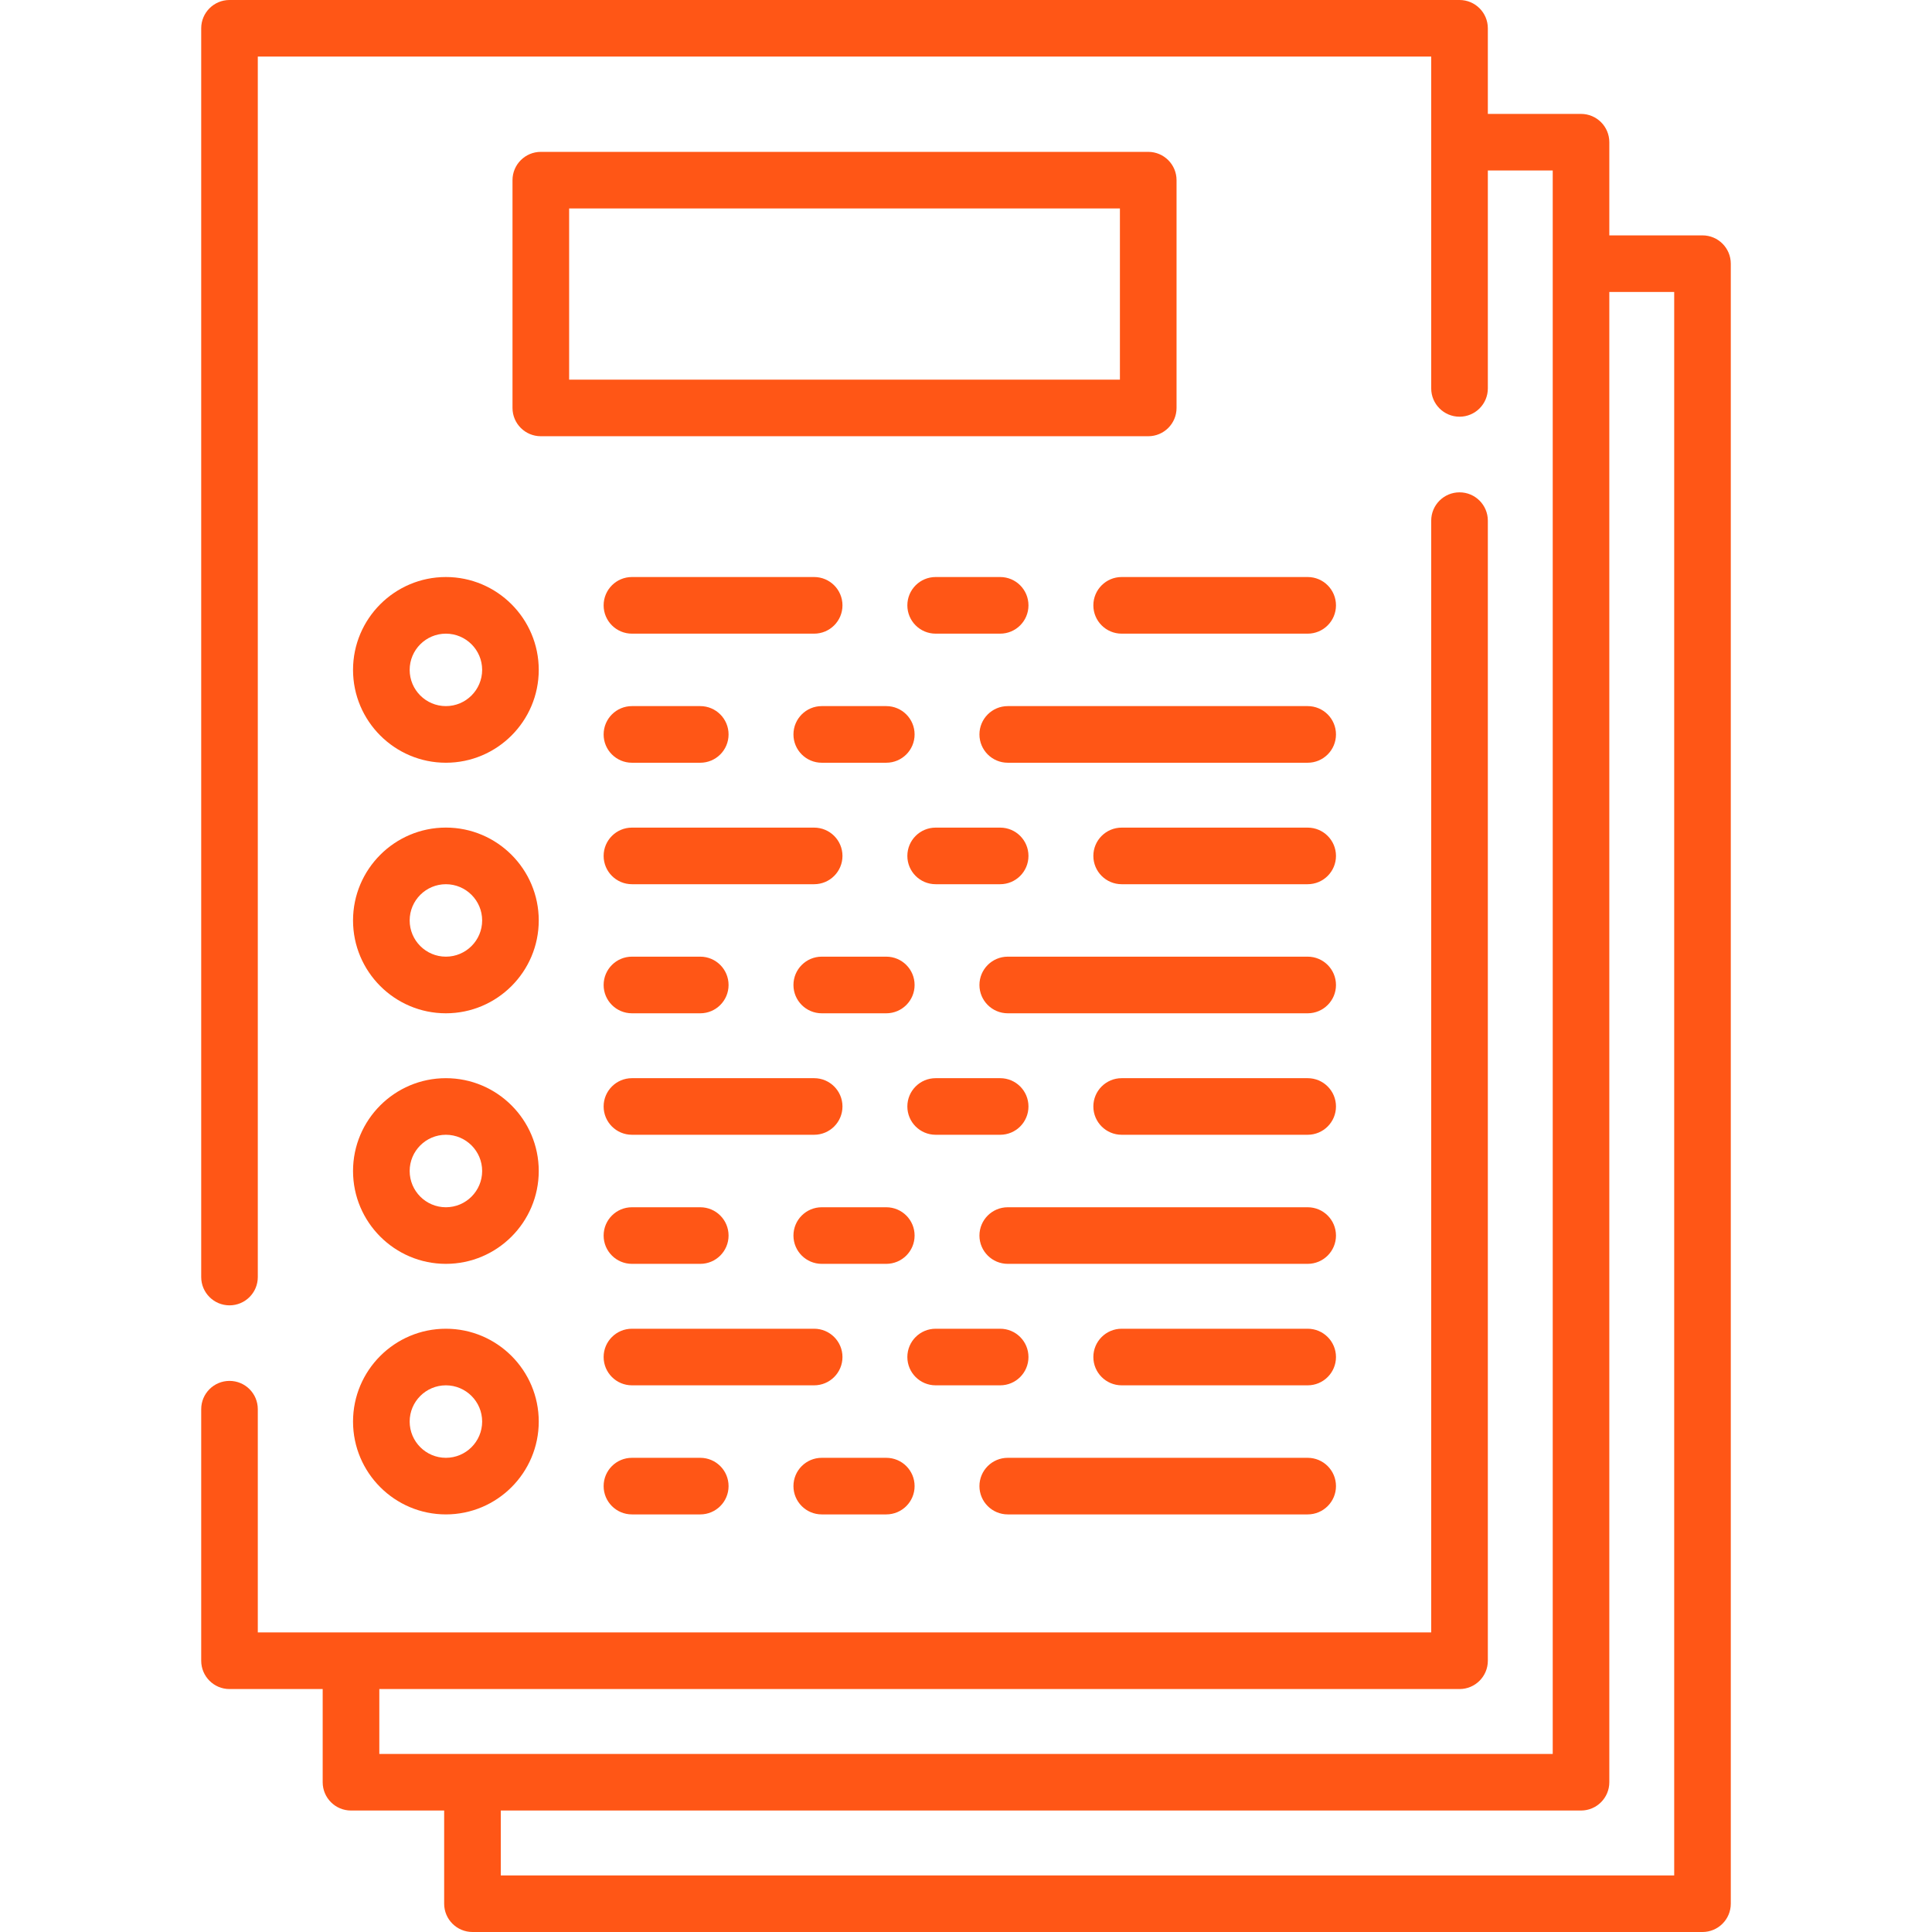 <svg width="48" height="48" viewBox="0 0 48 48" fill="none" xmlns="http://www.w3.org/2000/svg">
<path d="M42.298 5.848H39.983V3.533C39.983 3.144 39.668 2.83 39.28 2.83H36.965V0.703C36.965 0.315 36.65 0 36.262 0H5.702C5.314 0 4.999 0.315 4.999 0.703V31.728C4.999 32.116 5.314 32.431 5.702 32.431C6.091 32.431 6.405 32.116 6.405 31.728V1.406H35.558V9.65C35.558 10.038 35.873 10.353 36.262 10.353C36.65 10.353 36.965 10.038 36.965 9.65V4.236H38.577V43.576H9.424V41.964H36.262C36.65 41.964 36.965 41.649 36.965 41.261V12.935C36.965 12.547 36.65 12.232 36.262 12.232C35.873 12.232 35.558 12.547 35.558 12.935V40.557H6.405V35.011C6.405 34.622 6.091 34.308 5.702 34.308C5.314 34.308 4.999 34.622 4.999 35.011V41.261C4.999 41.649 5.314 41.964 5.702 41.964H8.017V44.279C8.017 44.667 8.332 44.982 8.72 44.982H11.035V47.297C11.035 47.685 11.35 48 11.739 48H42.298C42.686 48 43.001 47.685 43.001 47.297V6.551C43.001 6.163 42.686 5.848 42.298 5.848ZM41.595 46.594H12.442V44.982H39.28C39.668 44.982 39.983 44.667 39.983 44.279V7.254H41.595V46.594H41.595Z" fill="#FF5616"/>
<path d="M28.528 3.773H13.437C13.048 3.773 12.733 4.088 12.733 4.476V10.135C12.733 10.524 13.048 10.838 13.437 10.838H28.528C28.916 10.838 29.231 10.524 29.231 10.135V4.476C29.231 4.088 28.916 3.773 28.528 3.773ZM27.824 9.432H14.14V5.179H27.824V9.432Z" fill="#FF5616"/>
<path d="M11.078 14.336C9.806 14.336 8.771 15.371 8.771 16.643C8.771 17.915 9.806 18.95 11.078 18.95C12.35 18.95 13.385 17.915 13.385 16.643C13.385 15.371 12.35 14.336 11.078 14.336ZM11.078 17.543C10.582 17.543 10.178 17.14 10.178 16.643C10.178 16.147 10.582 15.743 11.078 15.743C11.575 15.743 11.979 16.147 11.979 16.643C11.978 17.14 11.575 17.543 11.078 17.543Z" fill="#FF5616"/>
<path d="M20.227 14.336H15.7C15.312 14.336 14.997 14.651 14.997 15.04C14.997 15.428 15.312 15.743 15.7 15.743H20.227C20.616 15.743 20.931 15.428 20.931 15.04C20.931 14.651 20.616 14.336 20.227 14.336Z" fill="#FF5616"/>
<path d="M32.489 14.336H27.867C27.479 14.336 27.164 14.651 27.164 15.04C27.164 15.428 27.479 15.743 27.867 15.743H32.489C32.877 15.743 33.192 15.428 33.192 15.04C33.192 14.651 32.877 14.336 32.489 14.336Z" fill="#FF5616"/>
<path d="M25.552 15.04C25.552 14.651 25.238 14.336 24.849 14.336H23.246C22.857 14.336 22.543 14.651 22.543 15.04C22.543 15.428 22.857 15.743 23.246 15.743H24.849C25.237 15.743 25.552 15.428 25.552 15.04Z" fill="#FF5616"/>
<path d="M15.7 18.95H17.398C17.786 18.95 18.101 18.635 18.101 18.247C18.101 17.858 17.786 17.543 17.398 17.543H15.7C15.312 17.543 14.997 17.858 14.997 18.247C14.997 18.635 15.312 18.95 15.7 18.95Z" fill="#FF5616"/>
<path d="M32.489 17.543H25.038C24.649 17.543 24.334 17.858 24.334 18.247C24.334 18.635 24.649 18.95 25.038 18.95H32.489C32.877 18.95 33.192 18.635 33.192 18.247C33.192 17.858 32.877 17.543 32.489 17.543Z" fill="#FF5616"/>
<path d="M22.019 17.543H20.416C20.028 17.543 19.713 17.858 19.713 18.247C19.713 18.635 20.028 18.95 20.416 18.95H22.019C22.408 18.95 22.723 18.635 22.723 18.247C22.723 17.858 22.408 17.543 22.019 17.543Z" fill="#FF5616"/>
<path d="M11.078 25.175C12.35 25.175 13.385 24.14 13.385 22.868C13.385 21.596 12.35 20.561 11.078 20.561C9.806 20.561 8.771 21.596 8.771 22.868C8.771 24.14 9.806 25.175 11.078 25.175ZM11.078 21.968C11.575 21.968 11.979 22.372 11.979 22.868C11.979 23.365 11.575 23.768 11.078 23.768C10.582 23.768 10.178 23.365 10.178 22.868C10.178 22.372 10.582 21.968 11.078 21.968Z" fill="#FF5616"/>
<path d="M15.7 21.968H20.227C20.616 21.968 20.931 21.653 20.931 21.265C20.931 20.877 20.616 20.562 20.227 20.562H15.7C15.312 20.562 14.997 20.877 14.997 21.265C14.997 21.653 15.312 21.968 15.7 21.968Z" fill="#FF5616"/>
<path d="M32.489 20.562H27.867C27.479 20.562 27.164 20.877 27.164 21.265C27.164 21.653 27.479 21.968 27.867 21.968H32.489C32.877 21.968 33.192 21.653 33.192 21.265C33.192 20.877 32.877 20.562 32.489 20.562Z" fill="#FF5616"/>
<path d="M25.552 21.265C25.552 20.877 25.238 20.562 24.849 20.562H23.246C22.857 20.562 22.543 20.877 22.543 21.265C22.543 21.653 22.857 21.968 23.246 21.968H24.849C25.237 21.968 25.552 21.653 25.552 21.265Z" fill="#FF5616"/>
<path d="M15.7 25.175H17.398C17.786 25.175 18.101 24.86 18.101 24.472C18.101 24.083 17.786 23.768 17.398 23.768H15.7C15.312 23.768 14.997 24.083 14.997 24.472C14.997 24.86 15.312 25.175 15.7 25.175Z" fill="#FF5616"/>
<path d="M32.489 23.768H25.038C24.649 23.768 24.334 24.083 24.334 24.472C24.334 24.86 24.649 25.175 25.038 25.175H32.489C32.877 25.175 33.192 24.86 33.192 24.472C33.192 24.083 32.877 23.768 32.489 23.768Z" fill="#FF5616"/>
<path d="M22.723 24.472C22.723 24.083 22.408 23.768 22.019 23.768H20.416C20.028 23.768 19.713 24.083 19.713 24.472C19.713 24.86 20.028 25.175 20.416 25.175H22.019C22.408 25.175 22.723 24.86 22.723 24.472Z" fill="#FF5616"/>
<path d="M11.078 31.4C12.35 31.4 13.385 30.365 13.385 29.093C13.385 27.821 12.35 26.787 11.078 26.787C9.806 26.787 8.771 27.821 8.771 29.093C8.771 30.365 9.806 31.4 11.078 31.4ZM11.078 28.193C11.575 28.193 11.979 28.597 11.979 29.093C11.979 29.59 11.575 29.994 11.078 29.994C10.582 29.994 10.178 29.59 10.178 29.093C10.178 28.597 10.582 28.193 11.078 28.193Z" fill="#FF5616"/>
<path d="M15.7 28.193H20.227C20.616 28.193 20.931 27.878 20.931 27.49C20.931 27.102 20.616 26.787 20.227 26.787H15.7C15.312 26.787 14.997 27.102 14.997 27.49C14.997 27.878 15.312 28.193 15.7 28.193Z" fill="#FF5616"/>
<path d="M32.489 26.787H27.867C27.479 26.787 27.164 27.102 27.164 27.49C27.164 27.878 27.479 28.193 27.867 28.193H32.489C32.877 28.193 33.192 27.878 33.192 27.49C33.192 27.102 32.877 26.787 32.489 26.787Z" fill="#FF5616"/>
<path d="M23.246 28.193H24.849C25.238 28.193 25.552 27.878 25.552 27.49C25.552 27.102 25.238 26.787 24.849 26.787H23.246C22.857 26.787 22.543 27.102 22.543 27.49C22.543 27.878 22.857 28.193 23.246 28.193Z" fill="#FF5616"/>
<path d="M15.7 31.4H17.398C17.786 31.4 18.101 31.085 18.101 30.697C18.101 30.308 17.786 29.994 17.398 29.994H15.7C15.312 29.994 14.997 30.308 14.997 30.697C14.997 31.085 15.312 31.4 15.7 31.4Z" fill="#FF5616"/>
<path d="M32.489 29.994H25.038C24.649 29.994 24.334 30.308 24.334 30.697C24.334 31.085 24.649 31.4 25.038 31.4H32.489C32.877 31.4 33.192 31.085 33.192 30.697C33.192 30.308 32.877 29.994 32.489 29.994Z" fill="#FF5616"/>
<path d="M19.713 30.697C19.713 31.085 20.028 31.4 20.416 31.4H22.019C22.408 31.4 22.723 31.085 22.723 30.697C22.723 30.308 22.408 29.994 22.019 29.994H20.416C20.028 29.994 19.713 30.308 19.713 30.697Z" fill="#FF5616"/>
<path d="M11.078 37.625C12.35 37.625 13.385 36.59 13.385 35.318C13.385 34.046 12.35 33.012 11.078 33.012C9.806 33.012 8.771 34.046 8.771 35.318C8.771 36.59 9.806 37.625 11.078 37.625ZM11.078 34.418C11.575 34.418 11.979 34.822 11.979 35.318C11.979 35.815 11.575 36.219 11.078 36.219C10.582 36.219 10.178 35.815 10.178 35.318C10.178 34.822 10.582 34.418 11.078 34.418Z" fill="#FF5616"/>
<path d="M20.931 33.715C20.931 33.327 20.616 33.012 20.227 33.012H15.7C15.312 33.012 14.997 33.327 14.997 33.715C14.997 34.103 15.312 34.418 15.7 34.418H20.227C20.616 34.418 20.931 34.103 20.931 33.715Z" fill="#FF5616"/>
<path d="M32.489 33.012H27.867C27.479 33.012 27.164 33.327 27.164 33.715C27.164 34.103 27.479 34.418 27.867 34.418H32.489C32.877 34.418 33.192 34.103 33.192 33.715C33.192 33.327 32.877 33.012 32.489 33.012Z" fill="#FF5616"/>
<path d="M23.246 34.418H24.849C25.238 34.418 25.552 34.103 25.552 33.715C25.552 33.327 25.238 33.012 24.849 33.012H23.246C22.857 33.012 22.543 33.327 22.543 33.715C22.543 34.103 22.857 34.418 23.246 34.418Z" fill="#FF5616"/>
<path d="M15.7 36.219C15.312 36.219 14.997 36.533 14.997 36.922C14.997 37.31 15.312 37.625 15.7 37.625H17.398C17.786 37.625 18.101 37.31 18.101 36.922C18.101 36.533 17.786 36.219 17.398 36.219H15.7Z" fill="#FF5616"/>
<path d="M25.038 37.625H32.489C32.877 37.625 33.192 37.31 33.192 36.922C33.192 36.533 32.877 36.219 32.489 36.219H25.038C24.649 36.219 24.334 36.533 24.334 36.922C24.334 37.31 24.649 37.625 25.038 37.625Z" fill="#FF5616"/>
<path d="M20.416 37.625H22.019C22.408 37.625 22.723 37.31 22.723 36.922C22.723 36.533 22.408 36.219 22.019 36.219H20.416C20.028 36.219 19.713 36.533 19.713 36.922C19.713 37.31 20.028 37.625 20.416 37.625Z" fill="#FF5616"/>
</svg>

